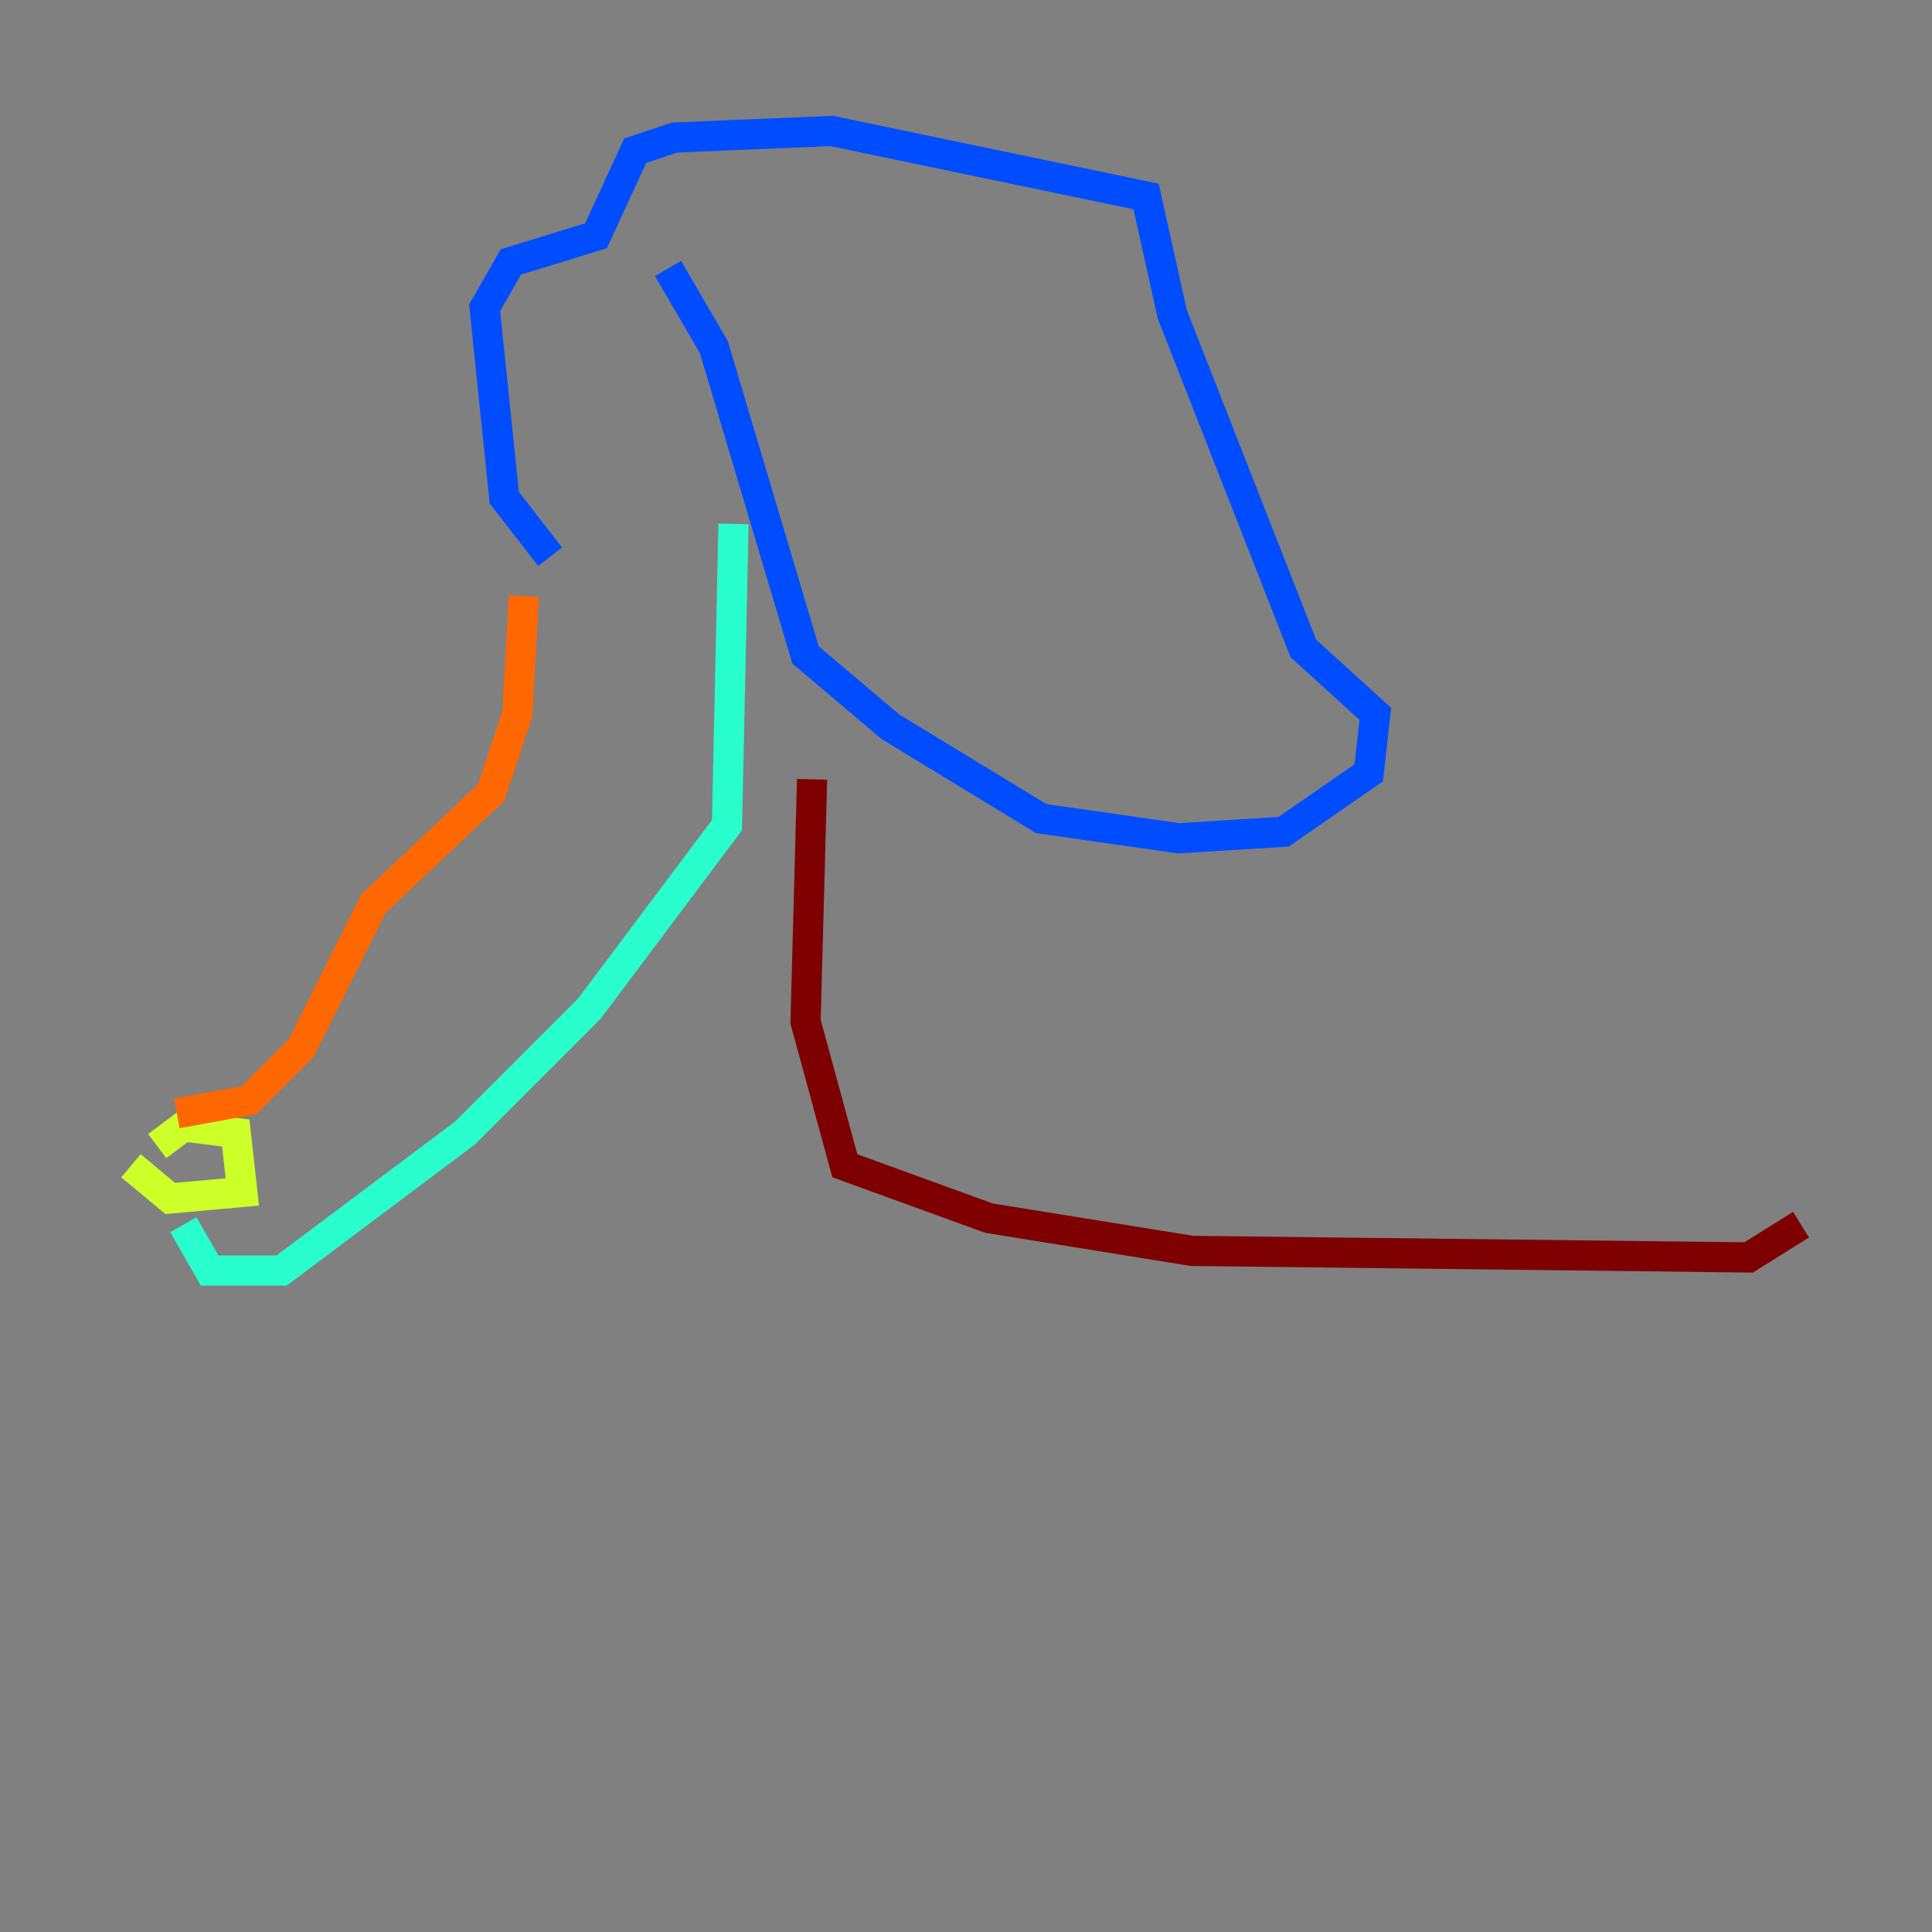 <?xml version="1.0" encoding="utf-8" ?>
<svg baseProfile="tiny" height="128" version="1.2" viewBox="0,0,128,128" width="128" xmlns="http://www.w3.org/2000/svg" xmlns:ev="http://www.w3.org/2001/xml-events" xmlns:xlink="http://www.w3.org/1999/xlink"><rect x="0" y="0" width="128" height="128" fill="#808080" stroke="none"/><defs /><polyline fill="none" points="31.675,33.41 31.675,33.41" stroke="#00007f" stroke-width="2" /><polyline fill="none" points="36.447,36.881 33.41,32.976 32.108,20.393 33.844,17.356 39.485,15.62 42.088,9.98 44.691,9.112 55.105,8.678 75.932,13.017 77.668,20.827 86.346,42.956 91.119,47.295 90.685,51.2 85.044,55.105 78.102,55.539 68.99,54.237 59.01,48.163 53.37,43.39 47.295,22.997 44.258,17.79" stroke="#004cff" stroke-width="2" /><polyline fill="none" points="48.597,34.712 48.163,54.671 39.051,66.82 30.807,75.064 18.658,84.176 13.885,84.176 12.149,81.139" stroke="#29ffcd" stroke-width="2" /><polyline fill="none" points="8.678,77.234 11.281,79.403 16.054,78.969 15.62,75.064 12.149,74.63 10.414,75.932" stroke="#cdff29" stroke-width="2" /><polyline fill="none" points="11.715,73.763 16.488,72.895 19.959,69.424 24.732,59.878 32.542,52.502 34.278,47.295 34.712,39.485" stroke="#ff6700" stroke-width="2" /><polyline fill="none" points="53.803,51.634 53.37,67.688 55.973,77.234 65.519,80.705 78.969,82.875 115.851,83.308 119.322,81.139" stroke="#7f0000" stroke-width="2" /></svg>